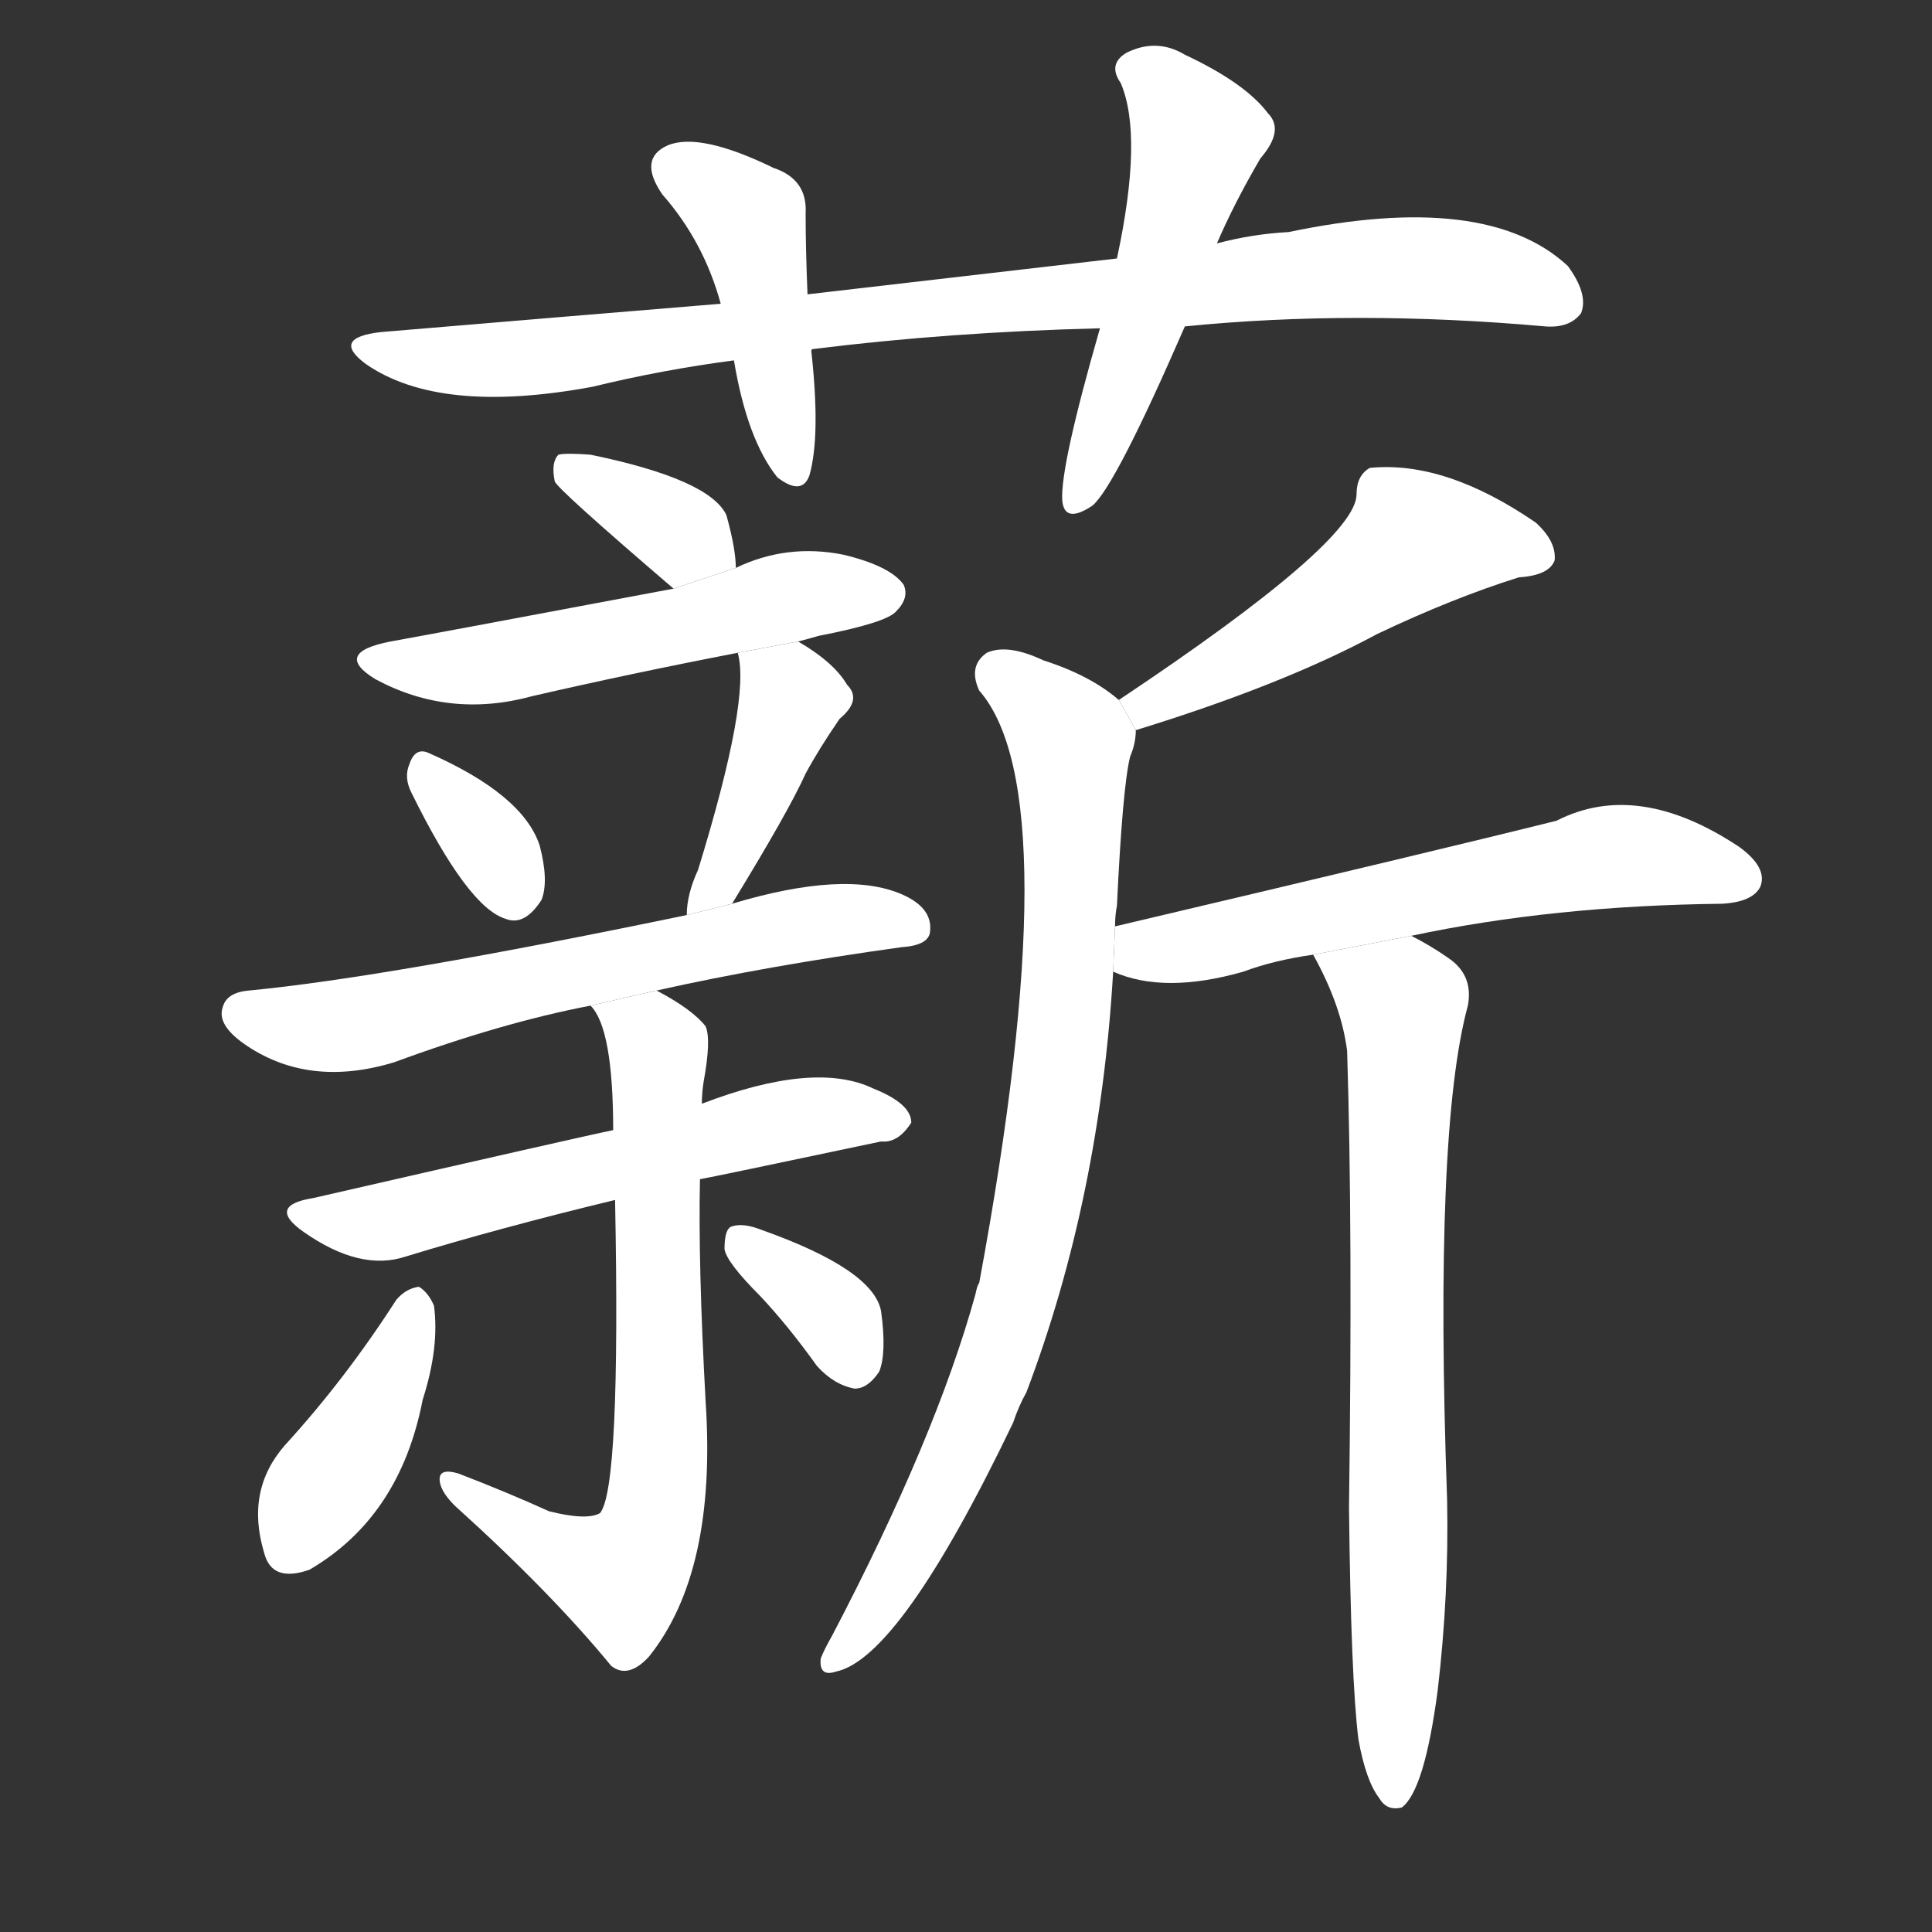 <!-- u85aa_xin1_fuel_firewood_salary -->
<!-- 85AA -->
<!--  -->
<!--  -->
<svg viewBox="0 0 1024 1024">
  <rect x="0" y="0" width="1024" height="1024" fill="#333333" stroke="none"/>
  <g transform="scale(1, -1) translate(0, -900)">
    <path fill="#FFFFFF" d="M 628 727 Q 718 736 819 727 Q 832 726 838 734 Q 842 744 831 759 Q 788 799 683 777 Q 664 776 645 771 L 592 763 Q 514 754 428 744 L 382 739 Q 297 732 202 724 Q 175 721 194 707 Q 233 680 314 695 Q 351 704 389 709 L 430 714 Q 430 715 431 715 Q 503 724 583 726 L 628 727 Z"></path>
    <path fill="#FFFFFF" d="M 428 744 Q 427 768 427 787 Q 428 805 410 811 Q 371 830 354 823 Q 338 816 351 797 Q 373 772 382 739 L 389 709 Q 396 667 412 647 Q 425 637 429 648 Q 435 669 430 714 L 428 744 Z"></path>
    <path fill="#FFFFFF" d="M 645 771 Q 654 792 668 816 Q 681 831 672 840 Q 660 856 628 871 Q 613 880 597 872 Q 587 866 594 856 Q 606 828 592 763 L 583 726 Q 562 653 563 635 Q 564 622 579 632 Q 591 642 628 727 L 645 771 Z"></path>
    <path fill="#FFFFFF" d="M 390 599 Q 390 609 385 627 Q 376 646 313 659 Q 300 660 296 659 Q 292 655 294 645 Q 294 642 357 588 L 390 599 Z"></path>
    <path fill="#FFFFFF" d="M 423 560 Q 427 561 434 563 Q 470 570 475 576 Q 482 583 479 590 Q 472 600 447 606 Q 417 612 390 599 L 357 588 Q 224 563 207 560 Q 176 554 199 540 Q 238 519 282 531 Q 334 543 391 554 L 423 560 Z"></path>
    <path fill="#FFFFFF" d="M 218 480 Q 248 419 268 413 Q 278 409 287 423 Q 291 433 286 452 Q 277 479 227 501 Q 220 504 217 495 Q 214 488 218 480 Z"></path>
    <path fill="#FFFFFF" d="M 388 421 Q 418 470 427 490 Q 434 503 445 519 Q 457 529 449 537 Q 442 549 423 560 L 391 554 Q 398 530 370 439 Q 364 426 364 415 L 388 421 Z"></path>
    <path fill="#FFFFFF" d="M 348 375 Q 406 388 478 398 Q 493 399 493 407 Q 494 419 478 426 Q 448 439 388 421 L 364 415 Q 205 382 132 375 Q 120 374 118 366 Q 115 357 129 347 Q 163 323 209 337 Q 266 358 313 367 L 348 375 Z"></path>
    <path fill="#FFFFFF" d="M 371 275 Q 377 276 467 295 Q 476 294 483 305 Q 483 315 463 323 Q 432 338 372 315 L 325 301 Q 310 298 166 265 Q 141 261 161 247 Q 191 226 215 234 Q 264 249 326 264 L 371 275 Z"></path>
    <path fill="#FFFFFF" d="M 291 99 Q 269 109 243 119 Q 233 122 233 116 Q 233 110 241 102 Q 292 56 324 17 Q 333 10 344 22 Q 380 67 374 157 Q 370 230 371 275 L 372 315 Q 372 321 373 327 Q 377 349 374 356 Q 367 365 348 375 L 313 367 Q 325 355 325 301 L 326 264 Q 329 111 318 98 Q 311 94 291 99 Z"></path>
    <path fill="#FFFFFF" d="M 210 211 Q 183 169 151 134 Q 130 110 140 77 Q 144 61 164 68 Q 212 96 224 158 Q 233 186 230 208 Q 227 215 222 218 Q 215 217 210 211 Z"></path>
    <path fill="#FFFFFF" d="M 403 213 Q 418 197 433 176 Q 442 166 453 164 Q 460 164 466 173 Q 470 183 467 205 Q 463 227 404 248 Q 394 252 388 250 Q 384 249 384 238 Q 385 231 403 213 Z"></path>
    <path fill="#FFFFFF" d="M 602 513 Q 680 537 730 564 Q 770 583 805 594 Q 821 595 824 603 Q 825 613 814 623 Q 766 656 726 652 Q 719 648 719 638 Q 719 613 593 529 L 602 513 Z"></path>
    <path fill="#FFFFFF" d="M 591 409 Q 591 415 592 420 Q 595 483 599 499 Q 602 506 602 513 L 593 529 Q 578 542 553 550 Q 534 559 523 554 Q 513 547 519 534 Q 567 479 519 220 Q 518 219 517 214 Q 496 138 441 33 Q 437 26 435 21 Q 434 11 443 14 Q 477 21 537 146 Q 540 155 544 162 Q 583 265 590 385 L 591 409 Z"></path>
    <path fill="#FFFFFF" d="M 748 404 Q 823 420 913 421 Q 929 422 933 430 Q 937 440 922 451 Q 868 487 825 465 Q 765 450 591 409 L 590 385 Q 617 373 659 385 Q 675 391 696 394 L 748 404 Z"></path>
    <path fill="#FFFFFF" d="M 720 -22 Q 724 -44 731 -53 Q 735 -60 743 -58 Q 755 -49 762 4 Q 768 55 767 105 Q 760 301 778 367 Q 781 383 768 392 Q 758 399 748 404 L 696 394 Q 711 367 714 343 Q 717 249 715 101 Q 716 10 720 -22 Z"></path>
  </g>
</svg>

